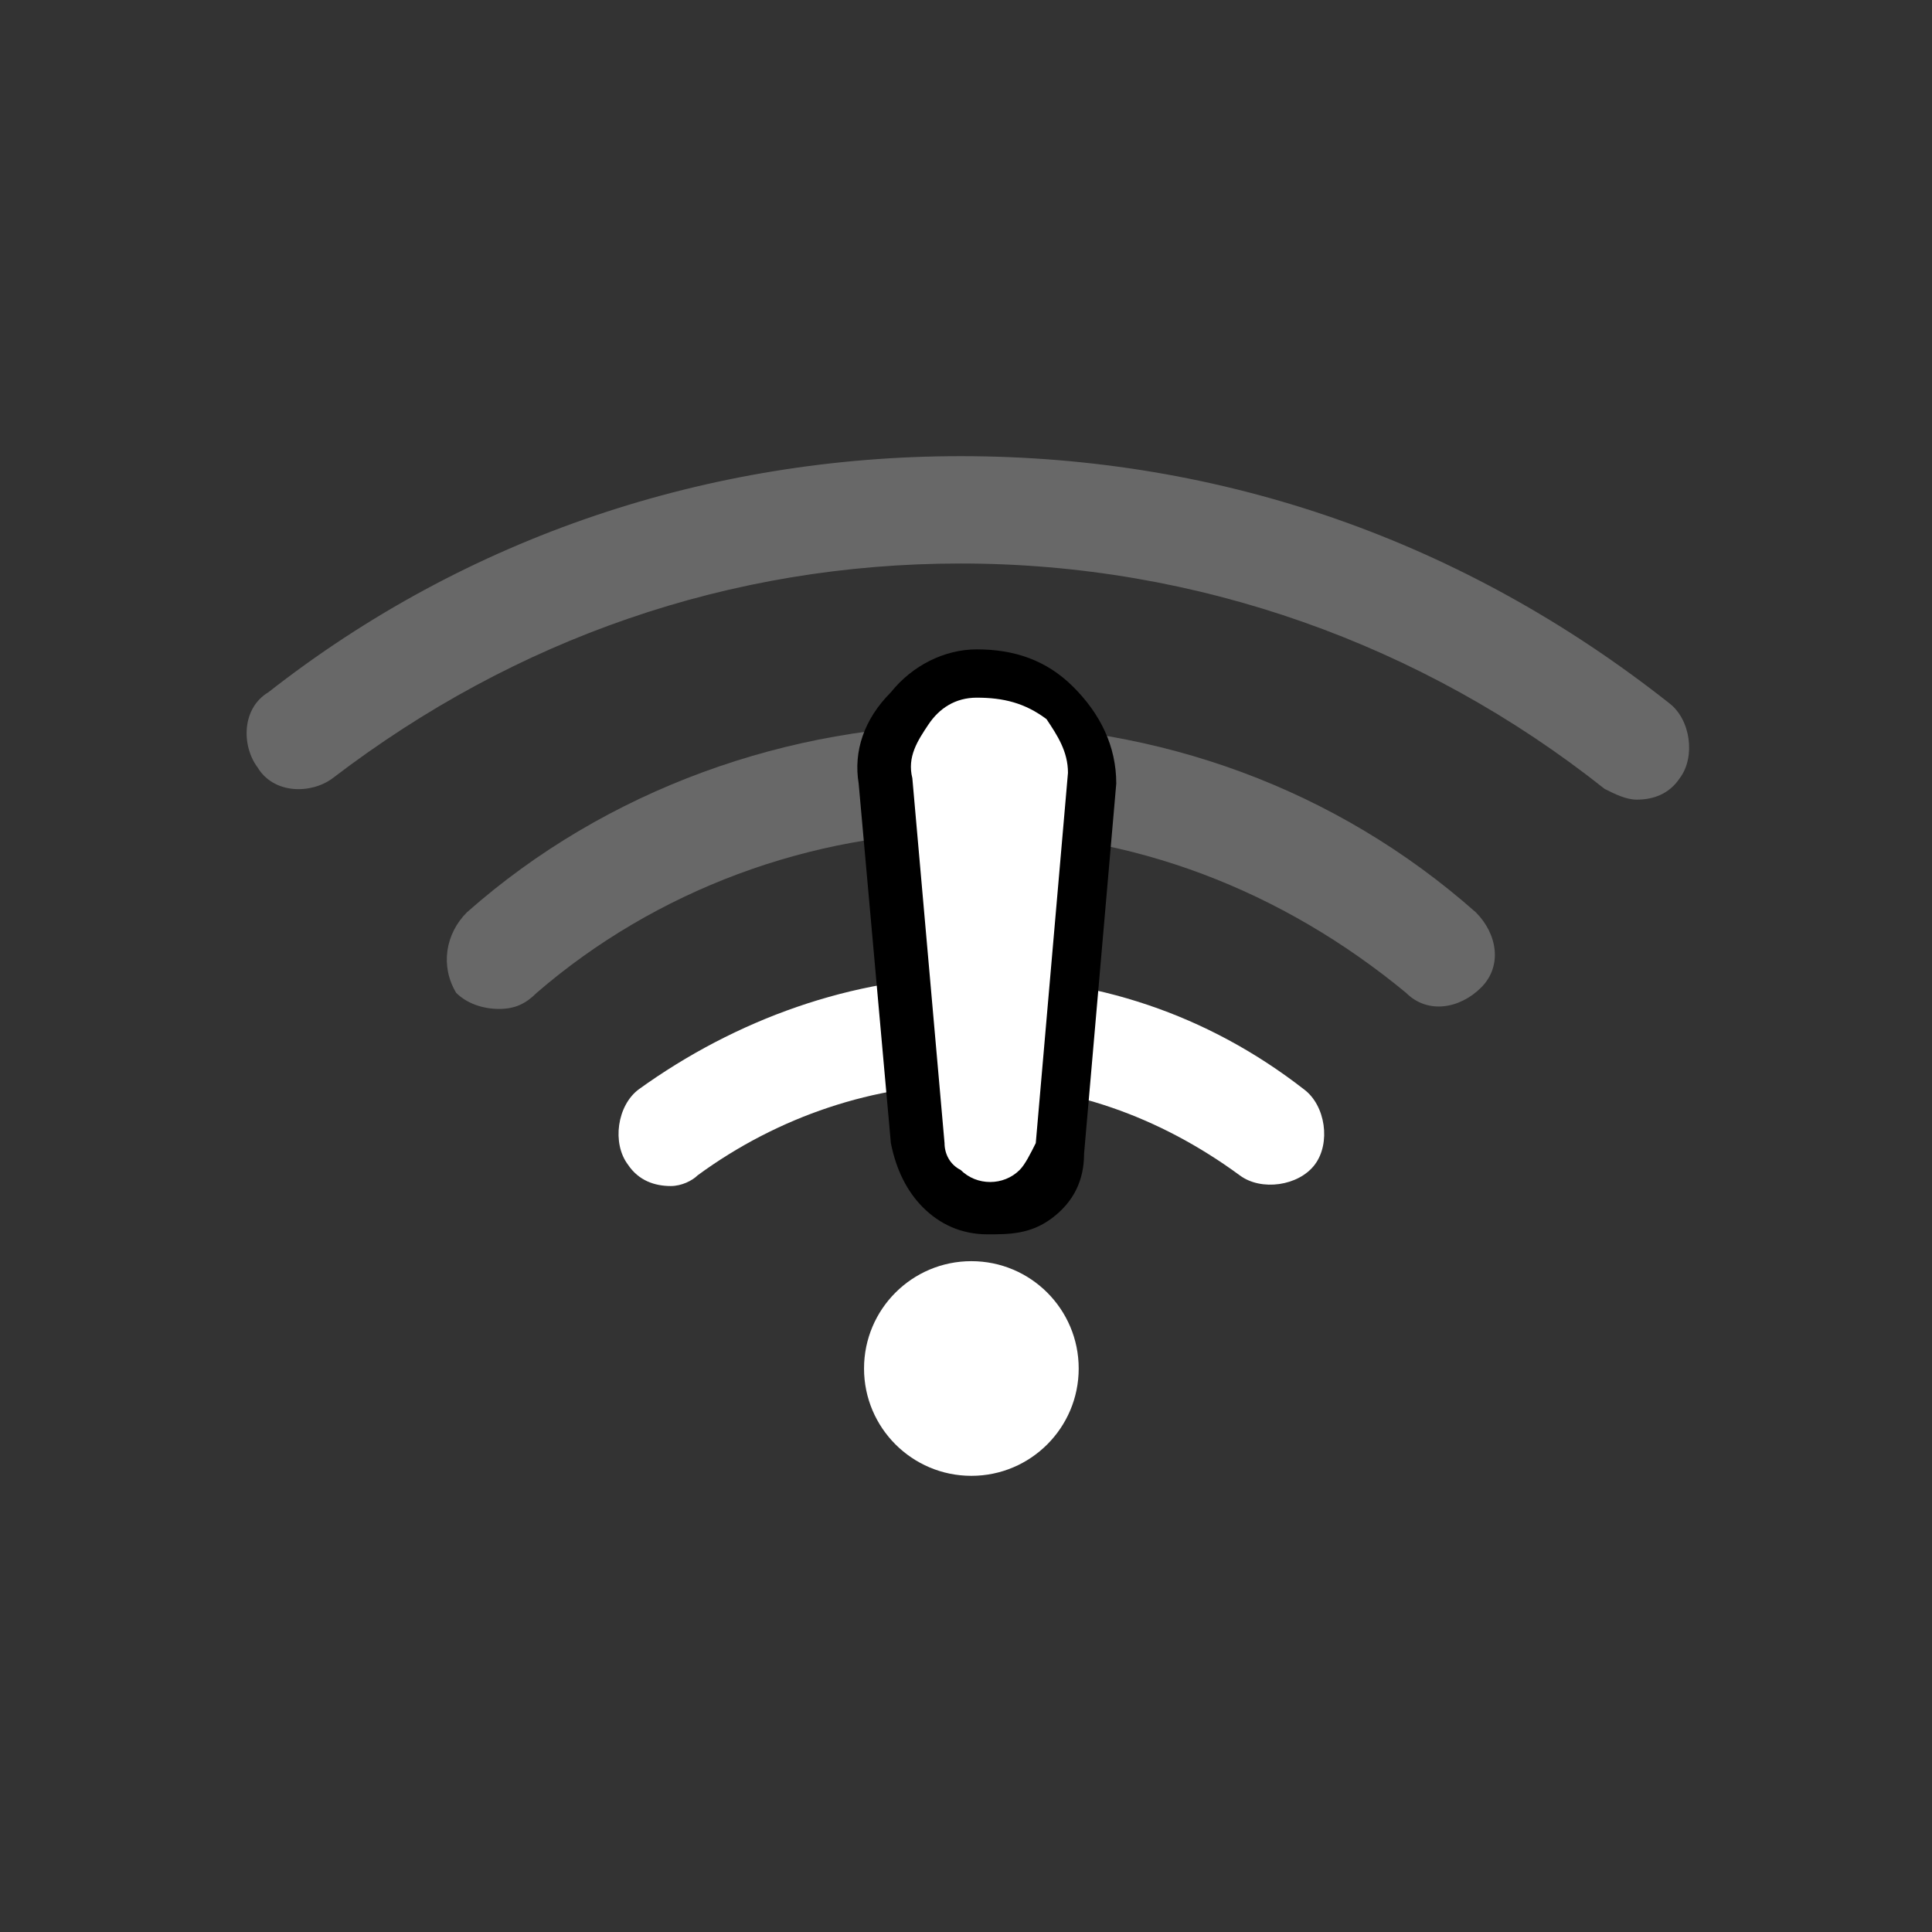 <?xml version="1.0" encoding="utf-8"?>
<!-- Generator: Adobe Illustrator 26.3.1, SVG Export Plug-In . SVG Version: 6.00 Build 0)  -->
<svg version="1.1" id="图层_1" xmlns="http://www.w3.org/2000/svg" xmlns:xlink="http://www.w3.org/1999/xlink" x="0px" y="0px"
	 viewBox="0 0 36 36" style="enable-background:new 0 0 36 36;" xml:space="preserve">
<rect x="0" y="0" width="36" height="36" fill="#333333" stroke="none"/>
<style type="text/css">
	.st0{fill-rule:evenodd;clip-rule:evenodd;fill:#FFFFFF;}
	.st1{fill:#FFFFFF;}
	.st2{fill:#686868;}
</style>
<g id="椭圆形">
	<circle class="st0" cx="18.1" cy="25.5" r="2"/>
</g>
<g id="路径">
	<path class="st1" d="M12.5,22.1c-0.3,0-0.6-0.1-0.8-0.4c-0.3-0.4-0.2-1.1,0.2-1.4c1.8-1.3,4-2.1,6.2-2.1c2.3,0,4.4,0.7,6.2,2.1
		c0.4,0.3,0.5,1,0.2,1.4c-0.3,0.4-1,0.5-1.4,0.2c-1.5-1.1-3.2-1.7-5-1.7c-1.8,0-3.6,0.6-5.1,1.7C12.9,22,12.7,22.1,12.5,22.1z"/>
</g>
<g id="路径_00000149351168385956107410000010058678590012201404_">
	<path class="st2" d="M9.3,18.8c-0.3,0-0.6-0.1-0.8-0.3C8.2,18,8.3,17.4,8.7,17c2.6-2.3,6-3.5,9.4-3.5c3.5,0,6.8,1.2,9.4,3.5
		c0.4,0.4,0.5,1,0.1,1.4c-0.4,0.4-1,0.5-1.4,0.1c-2.3-1.9-5.1-3-8.1-3c-3,0-5.9,1.1-8.1,3C9.8,18.7,9.6,18.8,9.3,18.8z"/>
</g>
<g id="路径_00000047020393086535289030000018364303578200079244_">
	<path class="st2" d="M30.5,14.9c-0.2,0-0.4-0.1-0.6-0.2c-3.4-2.7-7.6-4.2-12-4.2c-4.3,0-8.3,1.4-11.7,4c-0.4,0.3-1.1,0.3-1.4-0.2
		c-0.3-0.4-0.3-1.1,0.2-1.4c3.7-2.9,8.2-4.4,12.9-4.4c4.9,0,9.4,1.6,13.2,4.6c0.4,0.3,0.5,1,0.2,1.4C31.1,14.8,30.8,14.9,30.5,14.9z
		"/>
</g>
<g id="形状结合">
	<path class="st0" d="M18.2,12.5c0.6,0,1.1,0.2,1.4,0.5c0.4,0.3,0.6,0.8,0.6,1.4l0,0l-0.6,6.9c0,0.3-0.2,0.6-0.4,0.9
		c-0.2,0.2-0.5,0.3-0.9,0.3c-0.3,0-0.7-0.1-0.9-0.3s-0.4-0.5-0.4-0.9l0,0l-0.6-6.8c0-0.5,0.1-1,0.4-1.4
		C17.3,12.8,17.7,12.5,18.2,12.5z"/>
	<path d="M18.4,23c-0.5,0-0.9-0.2-1.2-0.5c-0.3-0.3-0.5-0.7-0.6-1.2L16,14.6c-0.1-0.6,0.1-1.2,0.6-1.7c0.4-0.5,1-0.8,1.6-0.8l0,0
		c0.7,0,1.3,0.2,1.8,0.7c0.5,0.5,0.8,1.1,0.8,1.8l-0.6,6.9c0,0.5-0.2,0.9-0.6,1.2S18.8,23,18.4,23z M18.2,13c-0.4,0-0.7,0.2-0.9,0.5
		c-0.2,0.3-0.4,0.6-0.3,1l0.6,6.8c0,0.2,0.1,0.4,0.3,0.5c0.3,0.3,0.8,0.3,1.1,0c0.1-0.1,0.2-0.3,0.3-0.5l0.6-6.9
		c0-0.4-0.2-0.7-0.4-1C19.1,13.1,18.7,13,18.2,13z"/>
</g>
</svg>

